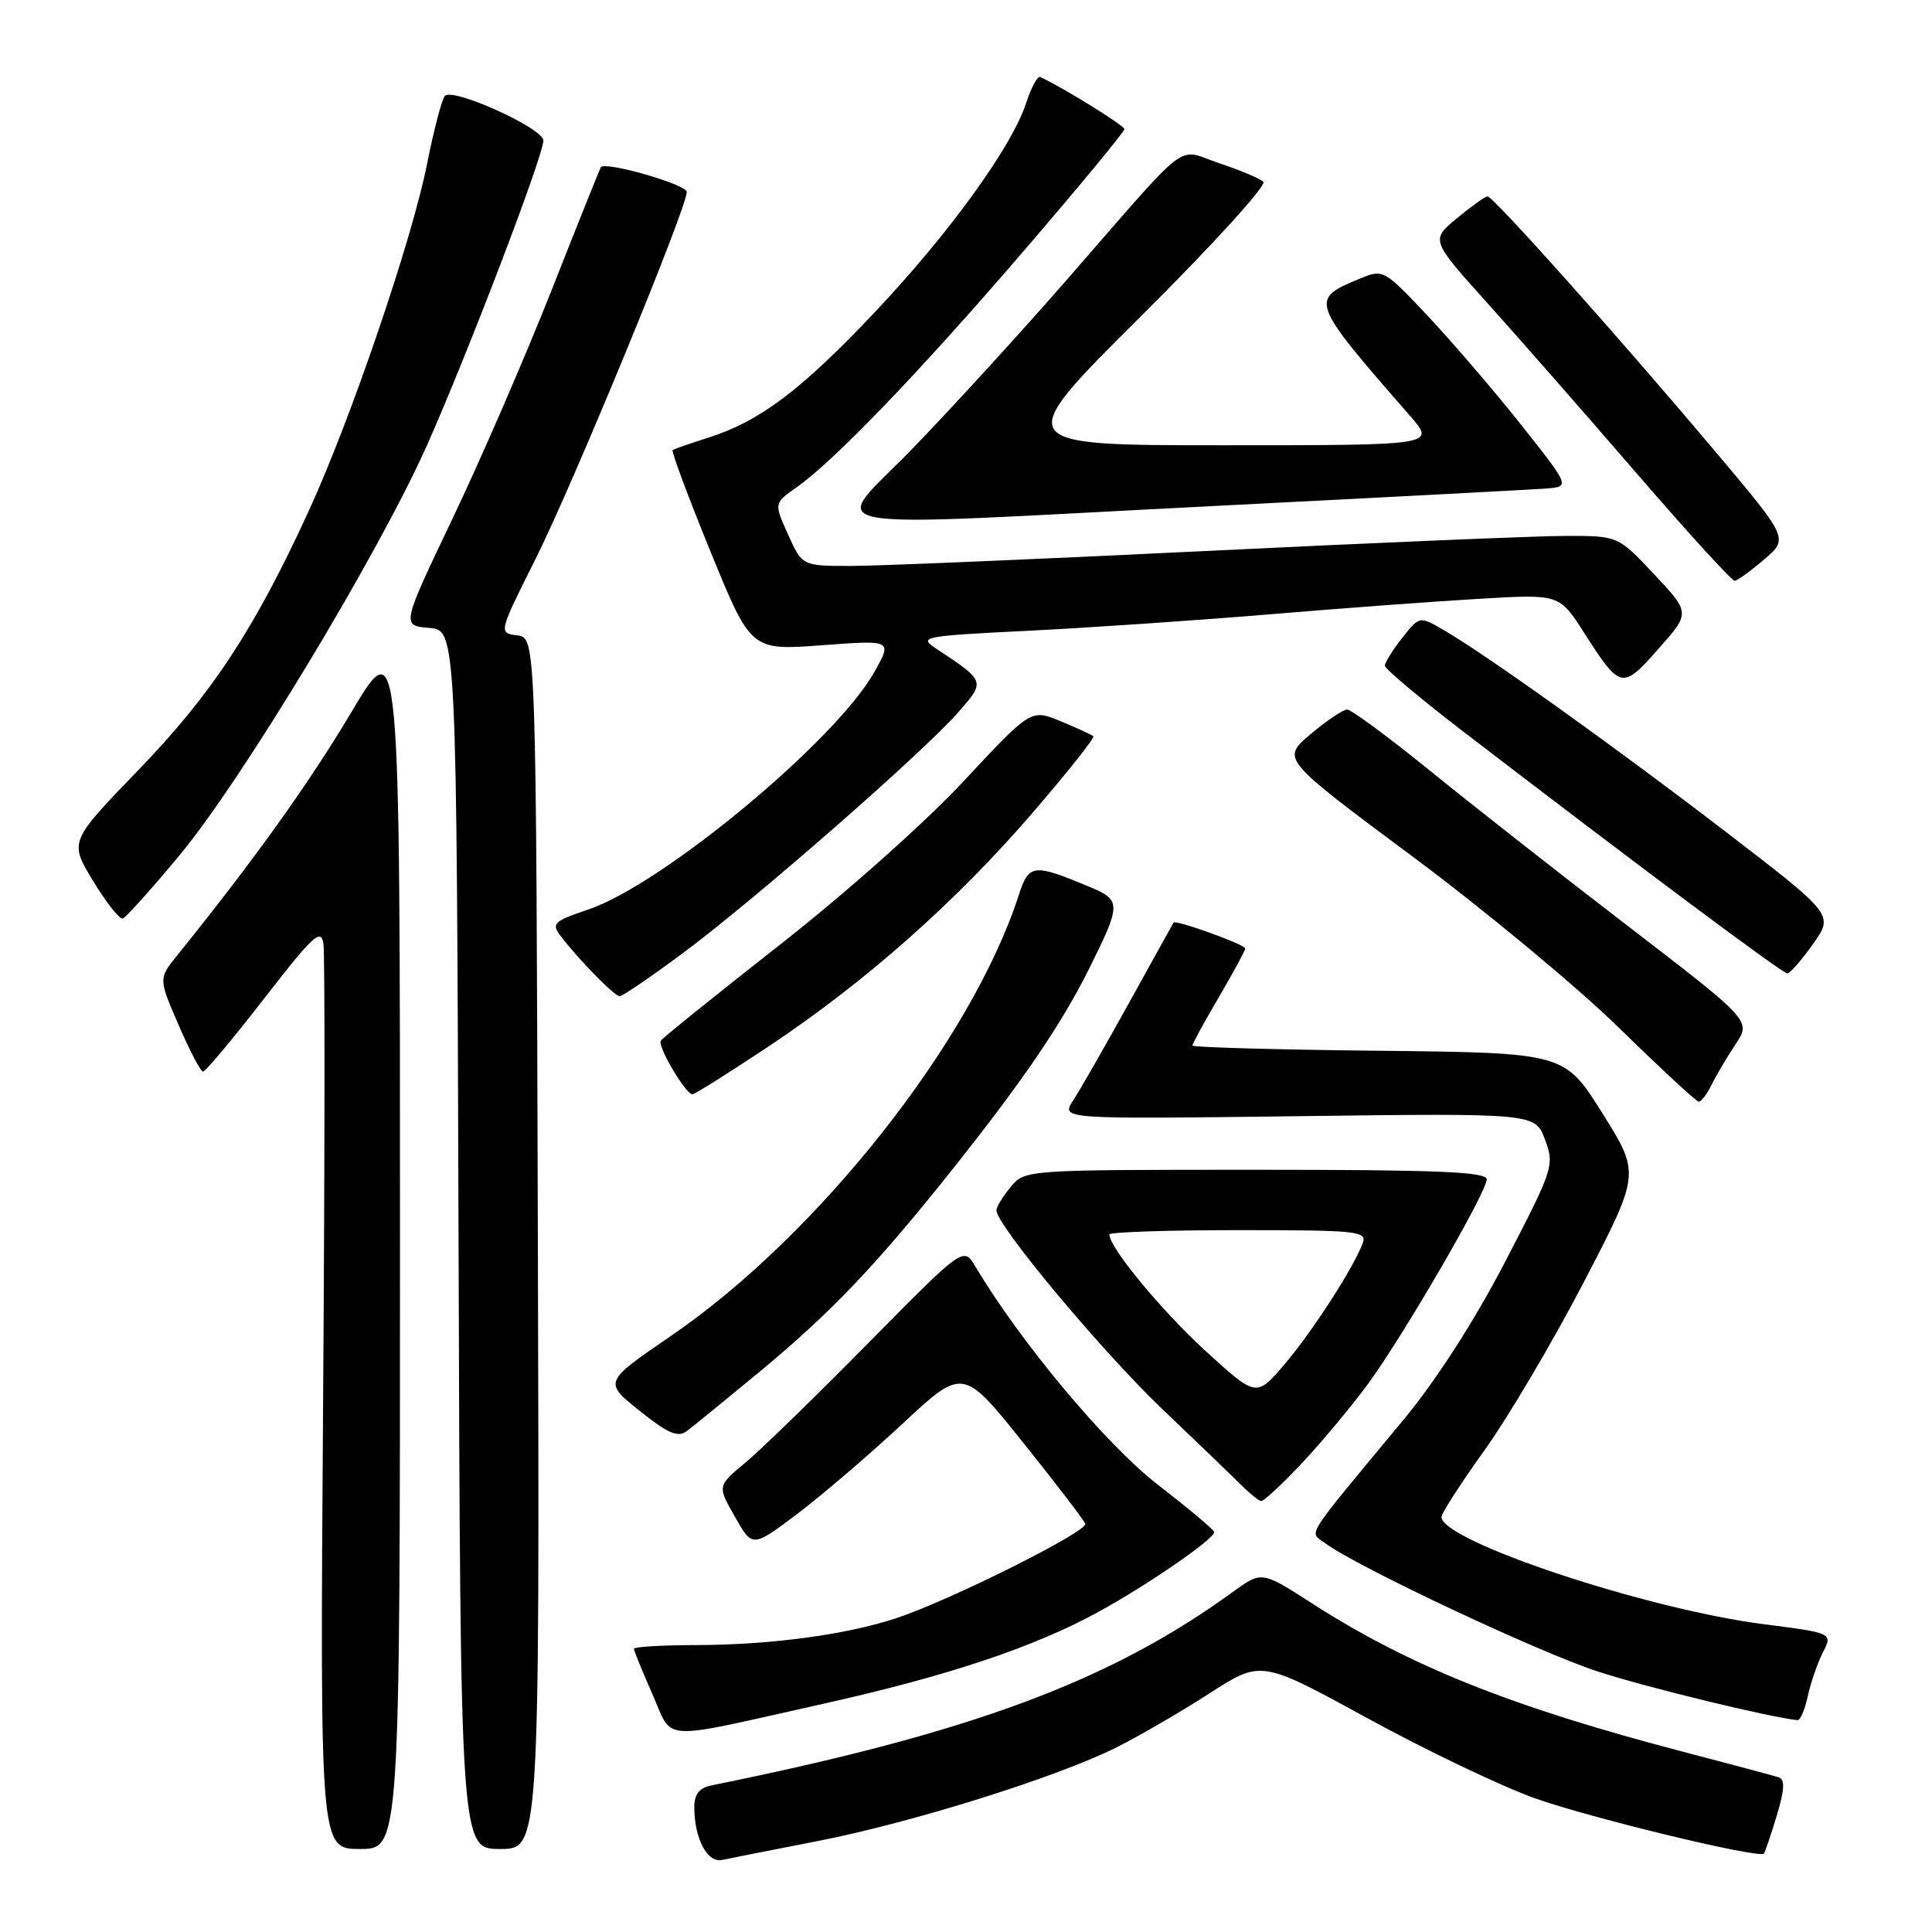 <?xml version="1.0" encoding="UTF-8" standalone="no"?>
<!DOCTYPE svg PUBLIC "-//W3C//DTD SVG 1.1//EN" "http://www.w3.org/Graphics/SVG/1.1/DTD/svg11.dtd" >
<svg xmlns="http://www.w3.org/2000/svg" xmlns:xlink="http://www.w3.org/1999/xlink" version="1.1" viewBox="0 0 256 256">
 <g >
 <path fill="currentColor"
d=" M 108.35 243.95 C 120.91 241.50 140.21 235.44 148.06 231.48 C 151.05 229.97 156.56 226.77 160.31 224.35 C 167.11 219.97 167.11 219.97 181.19 227.67 C 188.93 231.91 198.92 236.69 203.38 238.28 C 210.67 240.88 233.04 246.29 233.72 245.61 C 233.87 245.46 234.63 243.21 235.42 240.61 C 236.48 237.08 236.54 235.78 235.67 235.50 C 235.03 235.29 229.32 233.76 223.00 232.11 C 200.33 226.19 186.70 220.73 173.84 212.45 C 167.18 208.16 167.18 208.16 163.34 210.95 C 147.05 222.79 128.68 229.61 94.25 236.58 C 92.66 236.90 92.00 237.75 92.00 239.45 C 92.00 243.63 93.72 246.88 95.70 246.45 C 96.69 246.24 102.38 245.11 108.35 243.95 Z  M 53.00 164.27 C 53.00 83.53 53.00 83.53 46.52 94.43 C 40.95 103.79 33.58 114.08 23.49 126.58 C 21.00 129.66 21.00 129.66 23.67 135.83 C 25.13 139.22 26.59 142.00 26.91 141.99 C 27.24 141.98 30.88 137.63 35.00 132.31 C 41.52 123.90 42.55 122.96 42.86 125.07 C 43.06 126.41 43.04 153.94 42.81 186.25 C 42.40 245.00 42.40 245.00 47.70 245.00 C 53.00 245.00 53.00 245.00 53.00 164.27 Z  M 71.27 164.75 C 71.04 84.50 71.04 84.50 68.54 84.19 C 66.05 83.87 66.05 83.87 70.97 74.05 C 75.87 64.29 91.00 27.57 91.00 25.44 C 91.00 24.44 80.18 21.33 79.61 22.16 C 79.49 22.35 76.54 29.70 73.07 38.50 C 69.59 47.30 63.70 60.89 59.97 68.70 C 53.20 82.89 53.20 82.89 56.85 83.20 C 60.50 83.50 60.50 83.50 60.76 164.25 C 61.01 245.00 61.01 245.00 66.26 245.00 C 71.50 245.00 71.50 245.00 71.27 164.75 Z  M 109.00 225.78 C 125.60 222.08 137.06 218.25 145.61 213.55 C 152.26 209.89 160.94 203.90 160.89 203.00 C 160.88 202.72 157.50 199.89 153.38 196.70 C 146.55 191.41 135.18 177.80 129.25 167.83 C 127.67 165.17 127.67 165.17 115.08 177.94 C 108.16 184.96 100.82 192.10 98.78 193.80 C 95.05 196.89 95.05 196.89 97.38 200.98 C 99.70 205.07 99.70 205.07 105.60 200.63 C 108.85 198.18 115.12 192.81 119.55 188.69 C 127.59 181.20 127.59 181.20 135.55 191.12 C 139.92 196.57 143.63 201.43 143.80 201.91 C 144.15 202.94 125.65 212.17 118.67 214.45 C 112.01 216.63 102.05 217.96 92.25 217.98 C 87.71 217.99 84.00 218.21 84.00 218.47 C 84.00 218.73 85.10 221.43 86.44 224.46 C 89.27 230.85 86.89 230.71 109.00 225.78 Z  M 239.54 224.75 C 239.93 222.96 240.83 220.35 241.55 218.94 C 242.85 216.39 242.85 216.39 233.68 215.21 C 218.12 213.22 191.00 204.19 191.00 201.00 C 191.00 200.52 193.59 196.51 196.75 192.10 C 199.91 187.68 205.84 177.64 209.92 169.78 C 217.34 155.50 217.34 155.50 212.32 147.50 C 207.30 139.50 207.30 139.50 182.65 139.23 C 169.09 139.09 158.00 138.77 158.00 138.54 C 158.00 138.30 159.57 135.42 161.50 132.14 C 163.43 128.85 165.00 125.94 165.00 125.68 C 165.00 125.16 155.77 121.83 155.50 122.25 C 155.42 122.39 152.75 127.19 149.58 132.93 C 146.41 138.66 143.08 144.47 142.19 145.83 C 140.58 148.30 140.58 148.30 171.99 147.90 C 203.41 147.50 203.41 147.50 204.72 151.00 C 205.99 154.40 205.85 154.85 199.47 167.13 C 195.34 175.08 190.34 182.85 185.97 188.13 C 172.49 204.39 173.45 202.87 175.61 204.49 C 179.73 207.57 203.97 218.98 211.77 221.50 C 218.30 223.62 234.39 227.53 238.17 227.93 C 238.54 227.97 239.16 226.54 239.54 224.75 Z  M 172.63 193.75 C 175.33 190.86 179.26 186.13 181.37 183.24 C 186.19 176.59 197.00 157.95 197.00 156.27 C 197.00 155.27 190.42 155.00 166.41 155.00 C 135.91 155.00 135.82 155.01 133.94 157.25 C 132.91 158.49 132.05 159.89 132.03 160.36 C 131.96 162.24 145.92 178.98 153.96 186.66 C 158.66 191.14 163.40 195.71 164.50 196.81 C 165.60 197.90 166.77 198.84 167.10 198.90 C 167.44 198.95 169.92 196.64 172.63 193.75 Z  M 100.50 181.89 C 110.18 173.88 116.10 167.66 126.56 154.50 C 135.60 143.11 140.64 135.70 144.24 128.50 C 148.60 119.77 148.61 119.28 144.36 117.51 C 136.89 114.39 136.33 114.45 134.97 118.67 C 128.72 137.93 108.43 163.64 88.93 177.00 C 79.98 183.12 79.98 183.12 84.74 186.93 C 88.51 189.95 89.81 190.51 91.00 189.63 C 91.83 189.01 96.10 185.53 100.50 181.89 Z  M 226.79 143.75 C 227.39 142.51 228.83 140.09 229.97 138.37 C 232.04 135.25 232.04 135.25 215.70 122.70 C 206.71 115.80 194.89 106.52 189.43 102.08 C 183.97 97.65 179.05 94.02 178.50 94.02 C 177.95 94.03 175.76 95.50 173.64 97.30 C 169.78 100.56 169.78 100.56 187.14 113.47 C 196.69 120.57 209.00 130.79 214.50 136.17 C 220.00 141.55 224.77 145.96 225.09 145.98 C 225.41 145.99 226.18 144.99 226.79 143.75 Z  M 101.91 138.61 C 114.69 130.10 126.74 119.43 136.90 107.61 C 141.49 102.28 145.08 97.76 144.87 97.56 C 144.67 97.37 142.72 96.47 140.55 95.57 C 136.61 93.94 136.61 93.94 127.64 103.56 C 122.58 108.99 111.97 118.43 103.32 125.20 C 94.89 131.81 87.79 137.53 87.56 137.90 C 87.10 138.65 90.85 145.00 91.75 145.00 C 92.06 145.00 96.63 142.12 101.91 138.61 Z  M 90.66 126.16 C 100.10 119.13 122.29 99.72 126.93 94.43 C 130.61 90.24 130.63 90.31 123.98 85.90 C 121.70 84.39 122.32 84.27 136.04 83.59 C 143.99 83.20 158.38 82.22 168.00 81.42 C 177.62 80.61 190.25 79.68 196.06 79.34 C 206.61 78.72 206.61 78.72 209.86 83.78 C 214.74 91.38 214.93 91.42 219.74 85.99 C 223.98 81.21 223.98 81.21 219.19 76.10 C 214.40 71.00 214.40 71.00 207.45 71.01 C 203.63 71.02 182.28 71.91 160.00 73.00 C 137.72 74.09 116.53 74.98 112.90 74.99 C 106.30 75.00 106.30 75.00 104.43 70.84 C 102.55 66.68 102.55 66.68 105.53 64.59 C 110.54 61.08 121.91 49.24 135.77 33.11 C 143.05 24.65 148.99 17.45 148.99 17.11 C 148.97 16.63 141.00 11.68 137.84 10.20 C 137.48 10.03 136.63 11.61 135.95 13.70 C 134.08 19.46 125.67 31.07 115.80 41.49 C 106.15 51.70 100.64 55.84 93.89 57.98 C 91.48 58.75 89.33 59.49 89.13 59.64 C 88.93 59.78 91.18 65.82 94.13 73.05 C 99.50 86.20 99.50 86.20 108.87 85.50 C 118.24 84.80 118.24 84.80 115.87 89.02 C 110.75 98.16 87.69 117.28 77.88 120.54 C 73.52 121.99 73.07 122.39 74.15 123.84 C 76.53 127.01 81.40 132.00 82.11 132.00 C 82.50 132.00 86.35 129.37 90.66 126.16 Z  M 240.24 125.08 C 242.98 121.21 242.98 121.21 228.74 110.27 C 214.08 99.02 196.94 86.76 191.29 83.48 C 188.09 81.62 188.09 81.62 185.79 84.54 C 184.53 86.14 183.50 87.79 183.50 88.21 C 183.50 88.62 188.22 92.59 194.00 97.02 C 217.04 114.70 236.20 129.00 236.83 128.98 C 237.20 128.97 238.73 127.21 240.24 125.08 Z  M 23.83 113.28 C 32.13 103.27 50.19 73.33 56.58 59.00 C 61.97 46.89 72.00 20.63 72.00 18.62 C 72.00 17.00 60.01 11.57 58.95 12.71 C 58.55 13.14 57.48 17.22 56.58 21.76 C 54.59 31.78 46.46 55.63 40.92 67.68 C 33.75 83.32 28.05 92.00 18.36 102.01 C 9.17 111.52 9.17 111.52 12.33 116.72 C 14.07 119.59 15.84 121.83 16.26 121.71 C 16.67 121.59 20.08 117.80 23.83 113.28 Z  M 233.75 74.14 C 237.00 71.36 237.00 71.36 227.37 59.93 C 214.46 44.60 197.84 25.99 197.10 26.03 C 196.77 26.04 194.94 27.35 193.04 28.93 C 189.57 31.80 189.57 31.80 197.08 40.15 C 201.21 44.74 210.12 54.91 216.89 62.75 C 223.66 70.59 229.49 76.98 229.85 76.96 C 230.21 76.94 231.96 75.67 233.75 74.14 Z  M 161.97 66.99 C 183.71 65.89 202.98 64.87 204.78 64.74 C 208.06 64.50 208.06 64.50 201.65 56.40 C 198.12 51.95 192.55 45.45 189.28 41.96 C 183.37 35.68 183.29 35.64 180.19 36.92 C 173.48 39.70 173.54 39.86 186.87 55.14 C 190.23 59.00 190.23 59.00 162.11 59.00 C 133.99 59.00 133.99 59.00 151.14 41.95 C 160.67 32.47 167.90 24.53 167.40 24.08 C 166.90 23.63 164.27 22.53 161.54 21.62 C 155.73 19.69 158.13 17.85 141.42 37.00 C 135.42 43.88 126.28 53.89 121.10 59.25 C 109.95 70.82 105.03 69.88 161.97 66.99 Z  M 159.69 178.96 C 153.82 173.57 147.00 165.31 147.00 163.57 C 147.00 163.26 154.70 163.00 164.11 163.00 C 179.98 163.00 181.17 163.13 180.56 164.75 C 179.32 168.06 173.85 176.51 170.16 180.83 C 166.46 185.15 166.46 185.15 159.69 178.96 Z "/>
</g>
</svg>